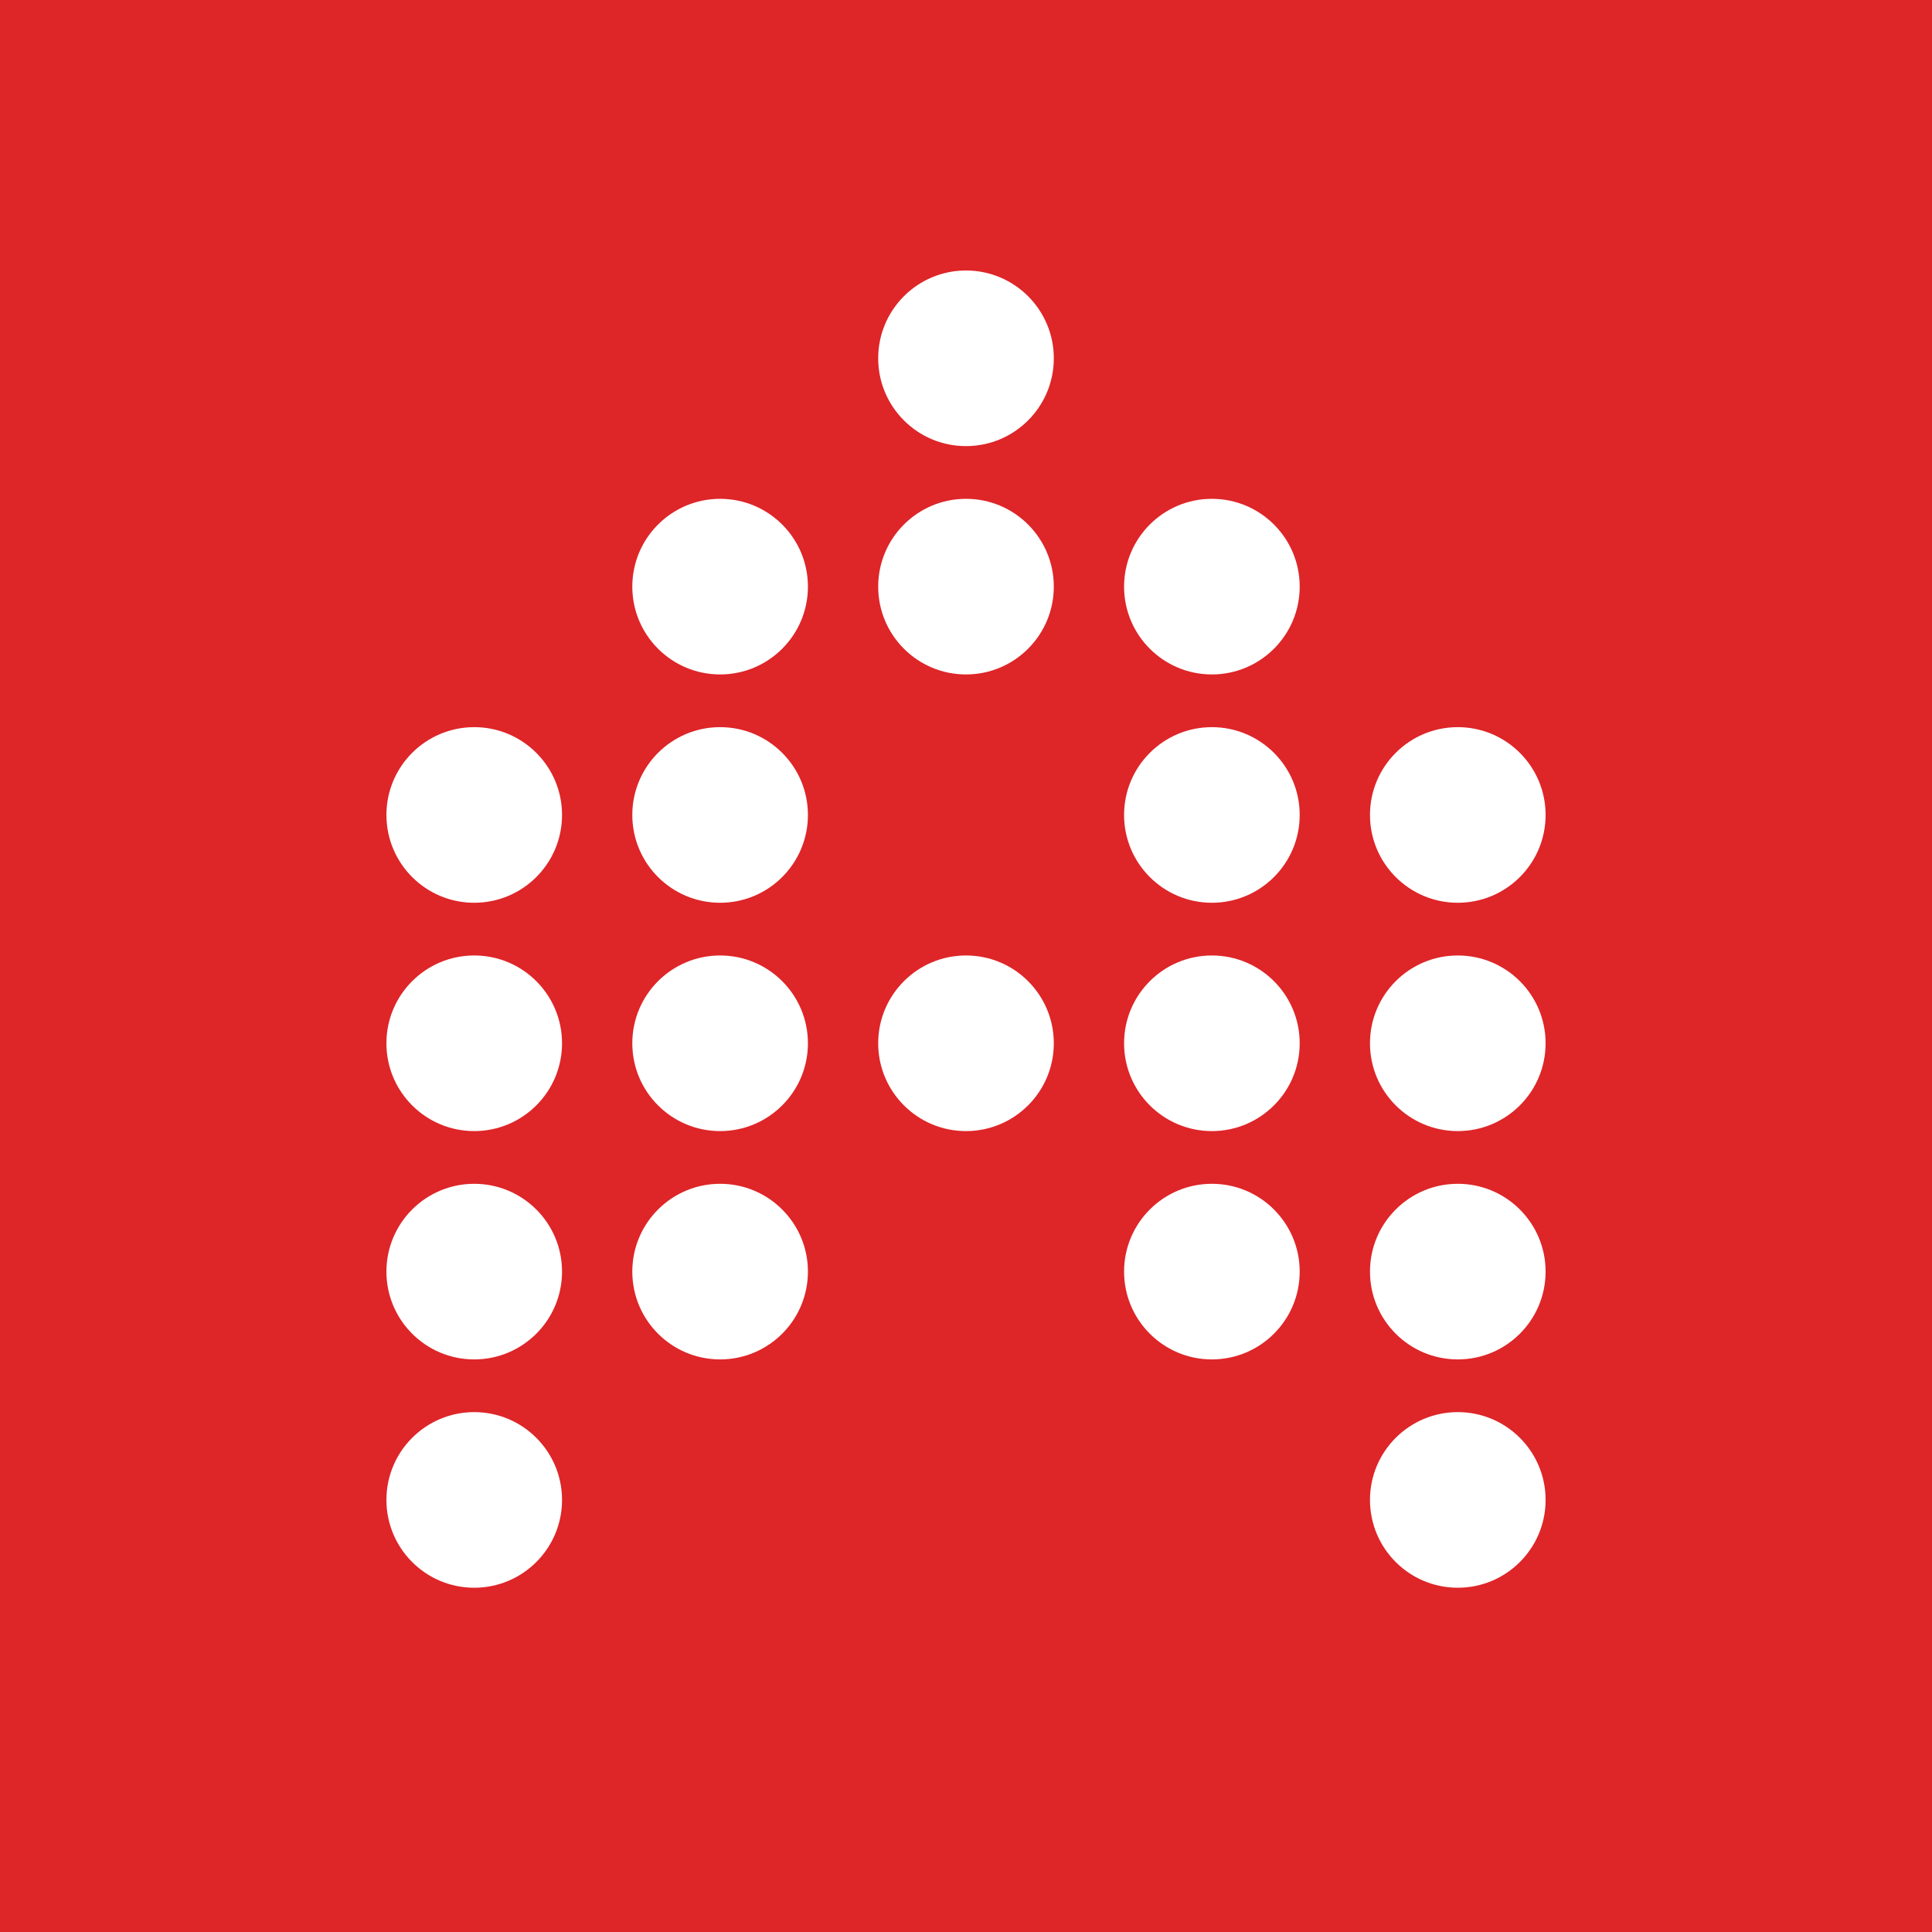 <svg width="100" height="100" viewBox="0 0 100 100" fill="none" xmlns="http://www.w3.org/2000/svg">
<rect width="100" height="100" fill="#DE2528"/>
<circle cx="50" cy="18.546" r="4.545" fill="white"/>
<circle cx="62.727" cy="30.364" r="4.545" fill="white"/>
<circle cx="75.455" cy="42.182" r="4.545" fill="white"/>
<circle cx="37.273" cy="30.364" r="4.545" fill="white"/>
<circle cx="24.546" cy="42.182" r="4.545" fill="white"/>
<circle cx="62.727" cy="54" r="4.545" fill="white"/>
<circle cx="75.455" cy="65.818" r="4.545" fill="white"/>
<circle cx="37.273" cy="54" r="4.545" fill="white"/>
<circle cx="24.546" cy="65.818" r="4.545" fill="white"/>
<circle cx="50" cy="30.364" r="4.545" fill="white"/>
<circle cx="62.727" cy="42.182" r="4.545" fill="white"/>
<circle cx="75.455" cy="54" r="4.545" fill="white"/>
<circle cx="37.273" cy="42.182" r="4.545" fill="white"/>
<circle cx="24.546" cy="54" r="4.545" fill="white"/>
<circle cx="50" cy="54" r="4.545" fill="white"/>
<circle cx="62.727" cy="65.818" r="4.545" fill="white"/>
<circle cx="75.455" cy="77.636" r="4.545" fill="white"/>
<circle cx="37.273" cy="65.818" r="4.545" fill="white"/>
<circle cx="24.546" cy="77.636" r="4.545" fill="white"/>
</svg>
